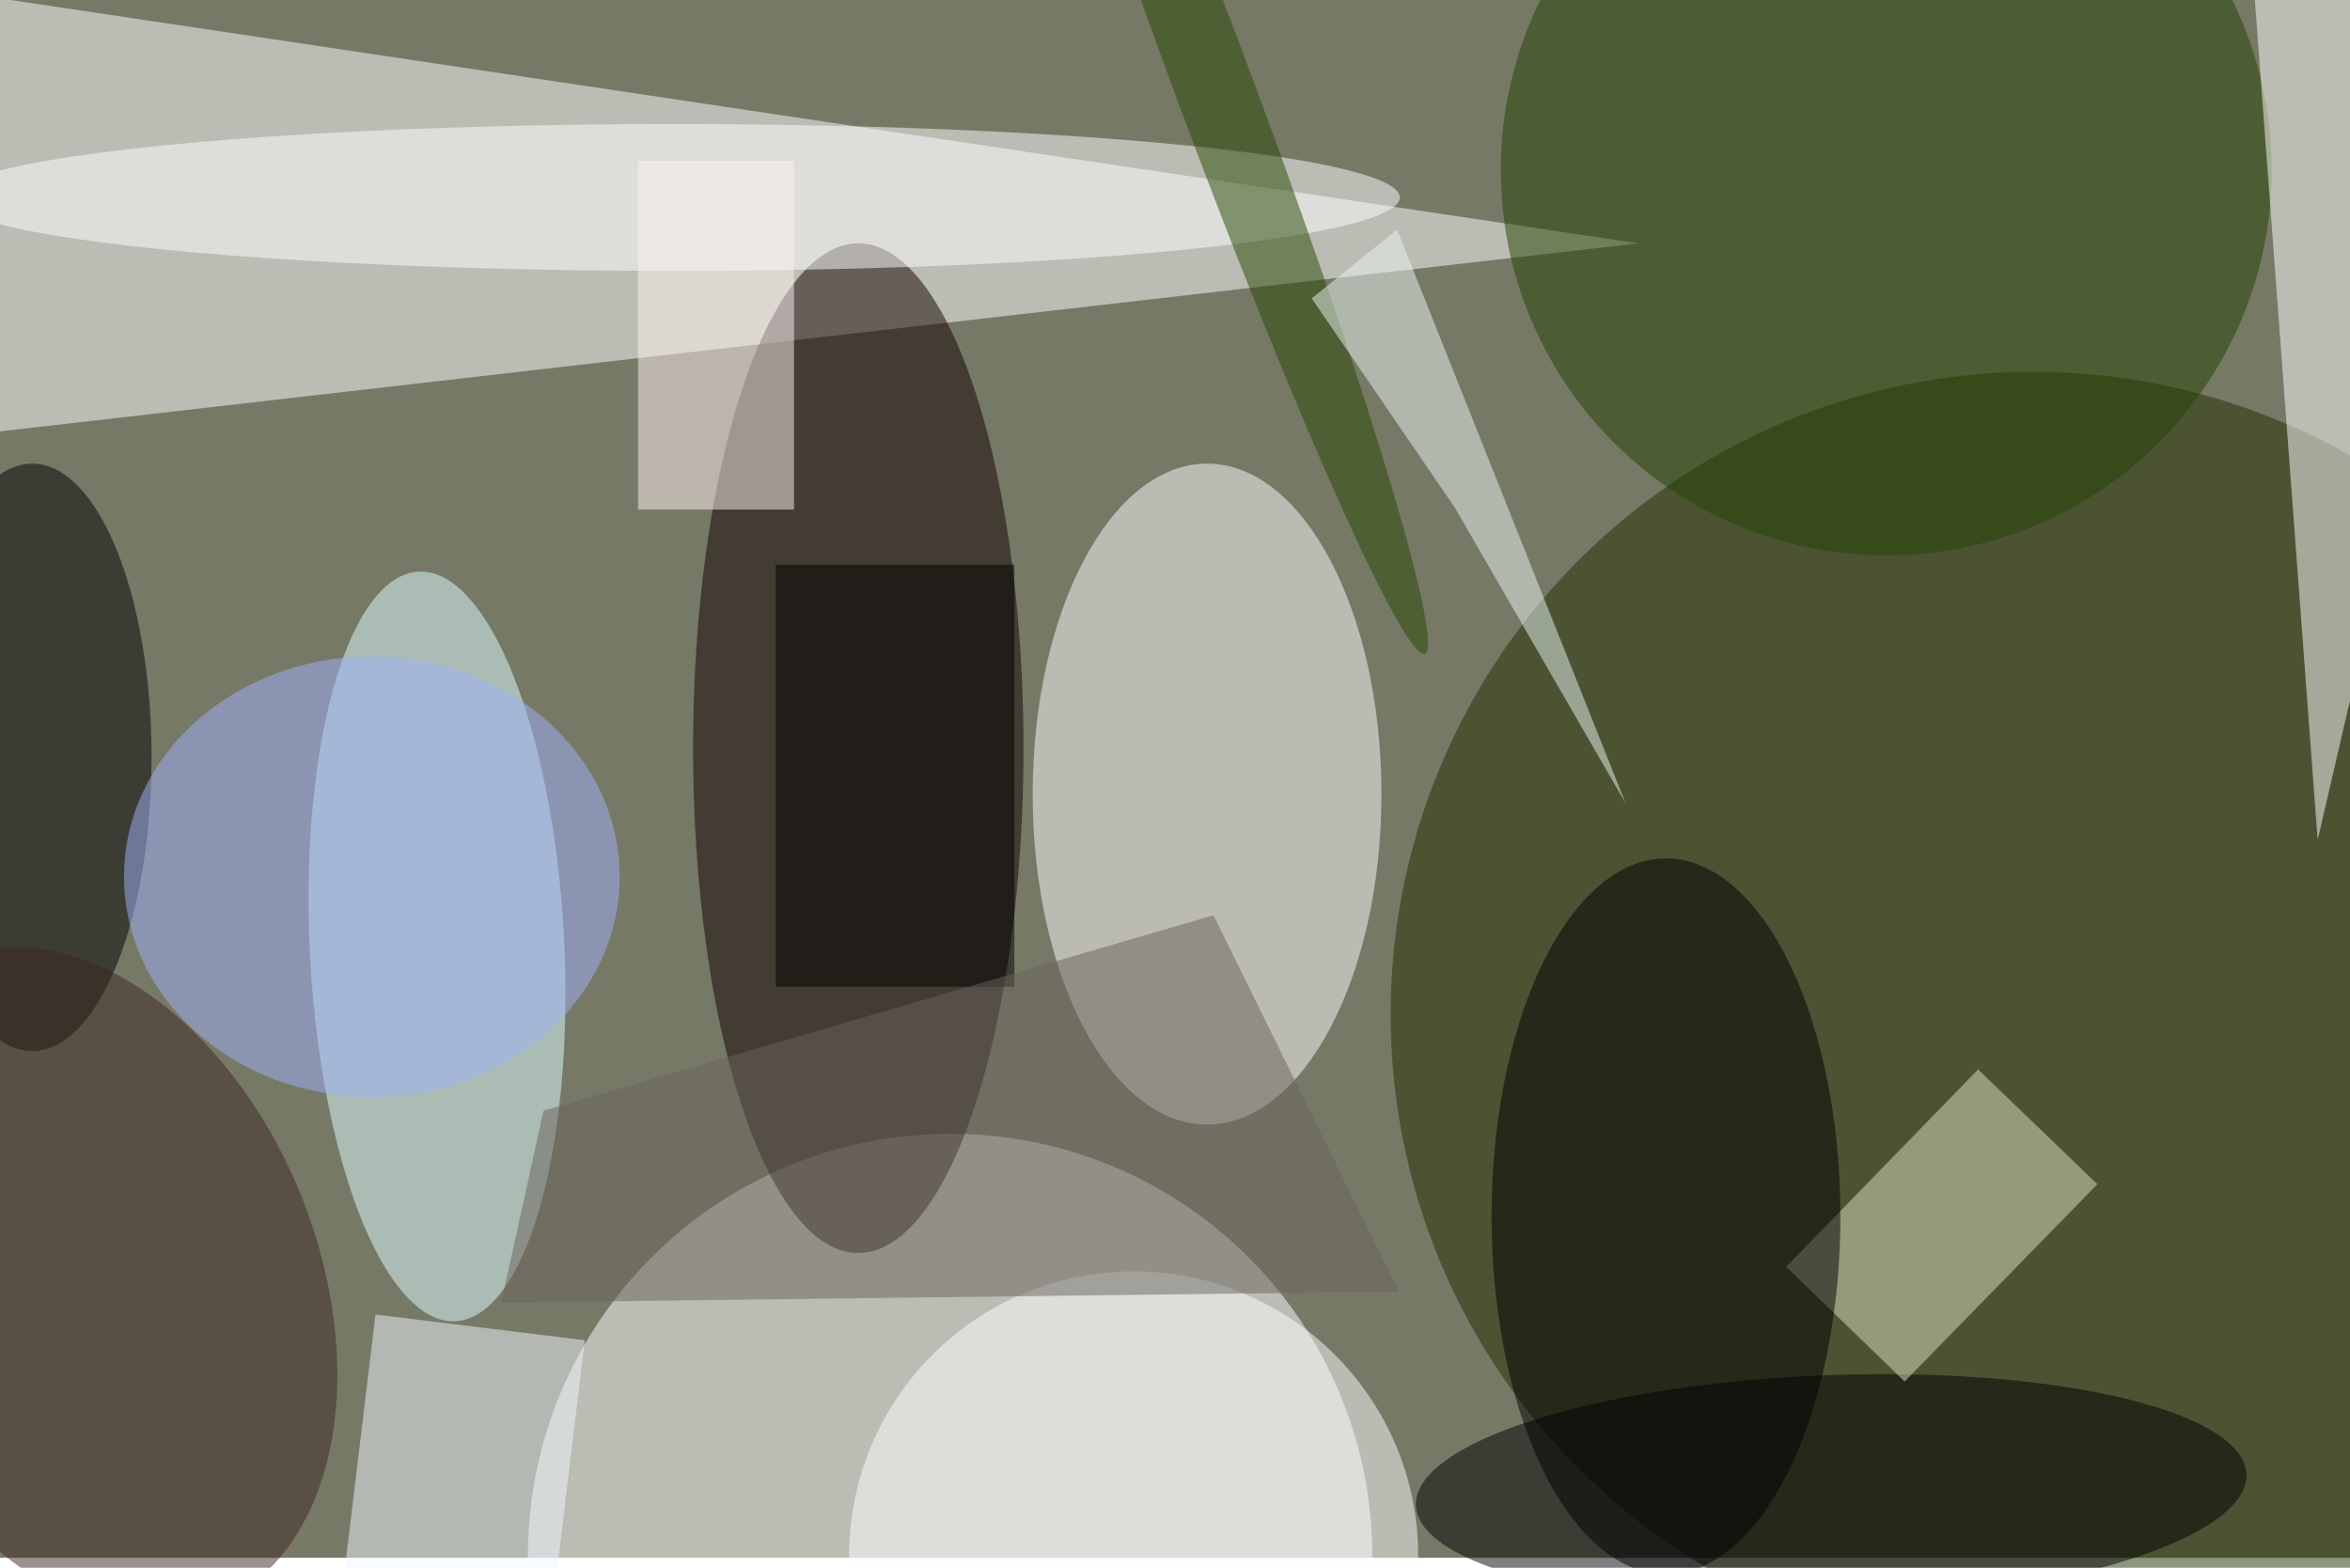 <svg xmlns="http://www.w3.org/2000/svg" viewBox="0 0 700 467"><filter id="b"><feGaussianBlur stdDeviation="12" /></filter><path fill="#777967" d="M0 0h700v464H0z"/><g filter="url(#b)" transform="translate(1.4 1.4) scale(2.734)" fill-opacity=".5"><path fill="#fff" d="M178 26L-5 47-16-3z"/><ellipse fill="#fff" cx="103" cy="169" rx="46" ry="46"/><ellipse fill="#212f00" cx="221" cy="110" rx="70" ry="70"/><ellipse fill="#deffff" rx="1" ry="1" transform="matrix(-2.001 -40.837 13.854 -.679 47.1 102.6)"/><ellipse fill="#100" cx="93" cy="81" rx="18" ry="55"/><ellipse fill="#fffdff" cx="131" cy="86" rx="19" ry="36"/><ellipse fill="#244300" cx="205" cy="18" rx="42" ry="42"/><path fill="#fff" d="M244-16l8 107 19-82z"/><ellipse rx="1" ry="1" transform="matrix(-45.249 1.695 -.468 -12.493 199 161.8)"/><ellipse fill="#000002" cx="3" cy="82" rx="13" ry="32"/><path fill="#f1f8ff" d="M59.6 175.3l-22.8-2.8 3.6-29.8 22.8 2.8z"/><ellipse fill="#fdffff" cx="123" cy="169" rx="31" ry="31"/><path fill="#e3e2c4" d="M194.1 137.5L215 116l13 12.5-21 21.5z"/><ellipse fill="#3f2720" rx="1" ry="1" transform="matrix(14.276 35.151 -23.436 9.518 8.8 139.1)"/><ellipse cx="181" cy="132" rx="19" ry="39"/><ellipse fill="#fff" cx="73" cy="21" rx="79" ry="8"/><ellipse fill="#a1b3fd" cx="40" cy="95" rx="27" ry="24"/><path d="M84 61h26v46H84z"/><ellipse fill="#274800" rx="1" ry="1" transform="matrix(-3.983 1.481 -22.733 -61.128 132 9.6)"/><path fill="#fff2f1" d="M69 17h17v38H69z"/><path fill="#6b625d" d="M58.7 120.5l73-21.3 20.2 41-97.8 1.2z"/><path fill="#eaf6f4" d="M176.6 87L158 54.8 142.4 32l9.3-7.5z"/></g></svg>